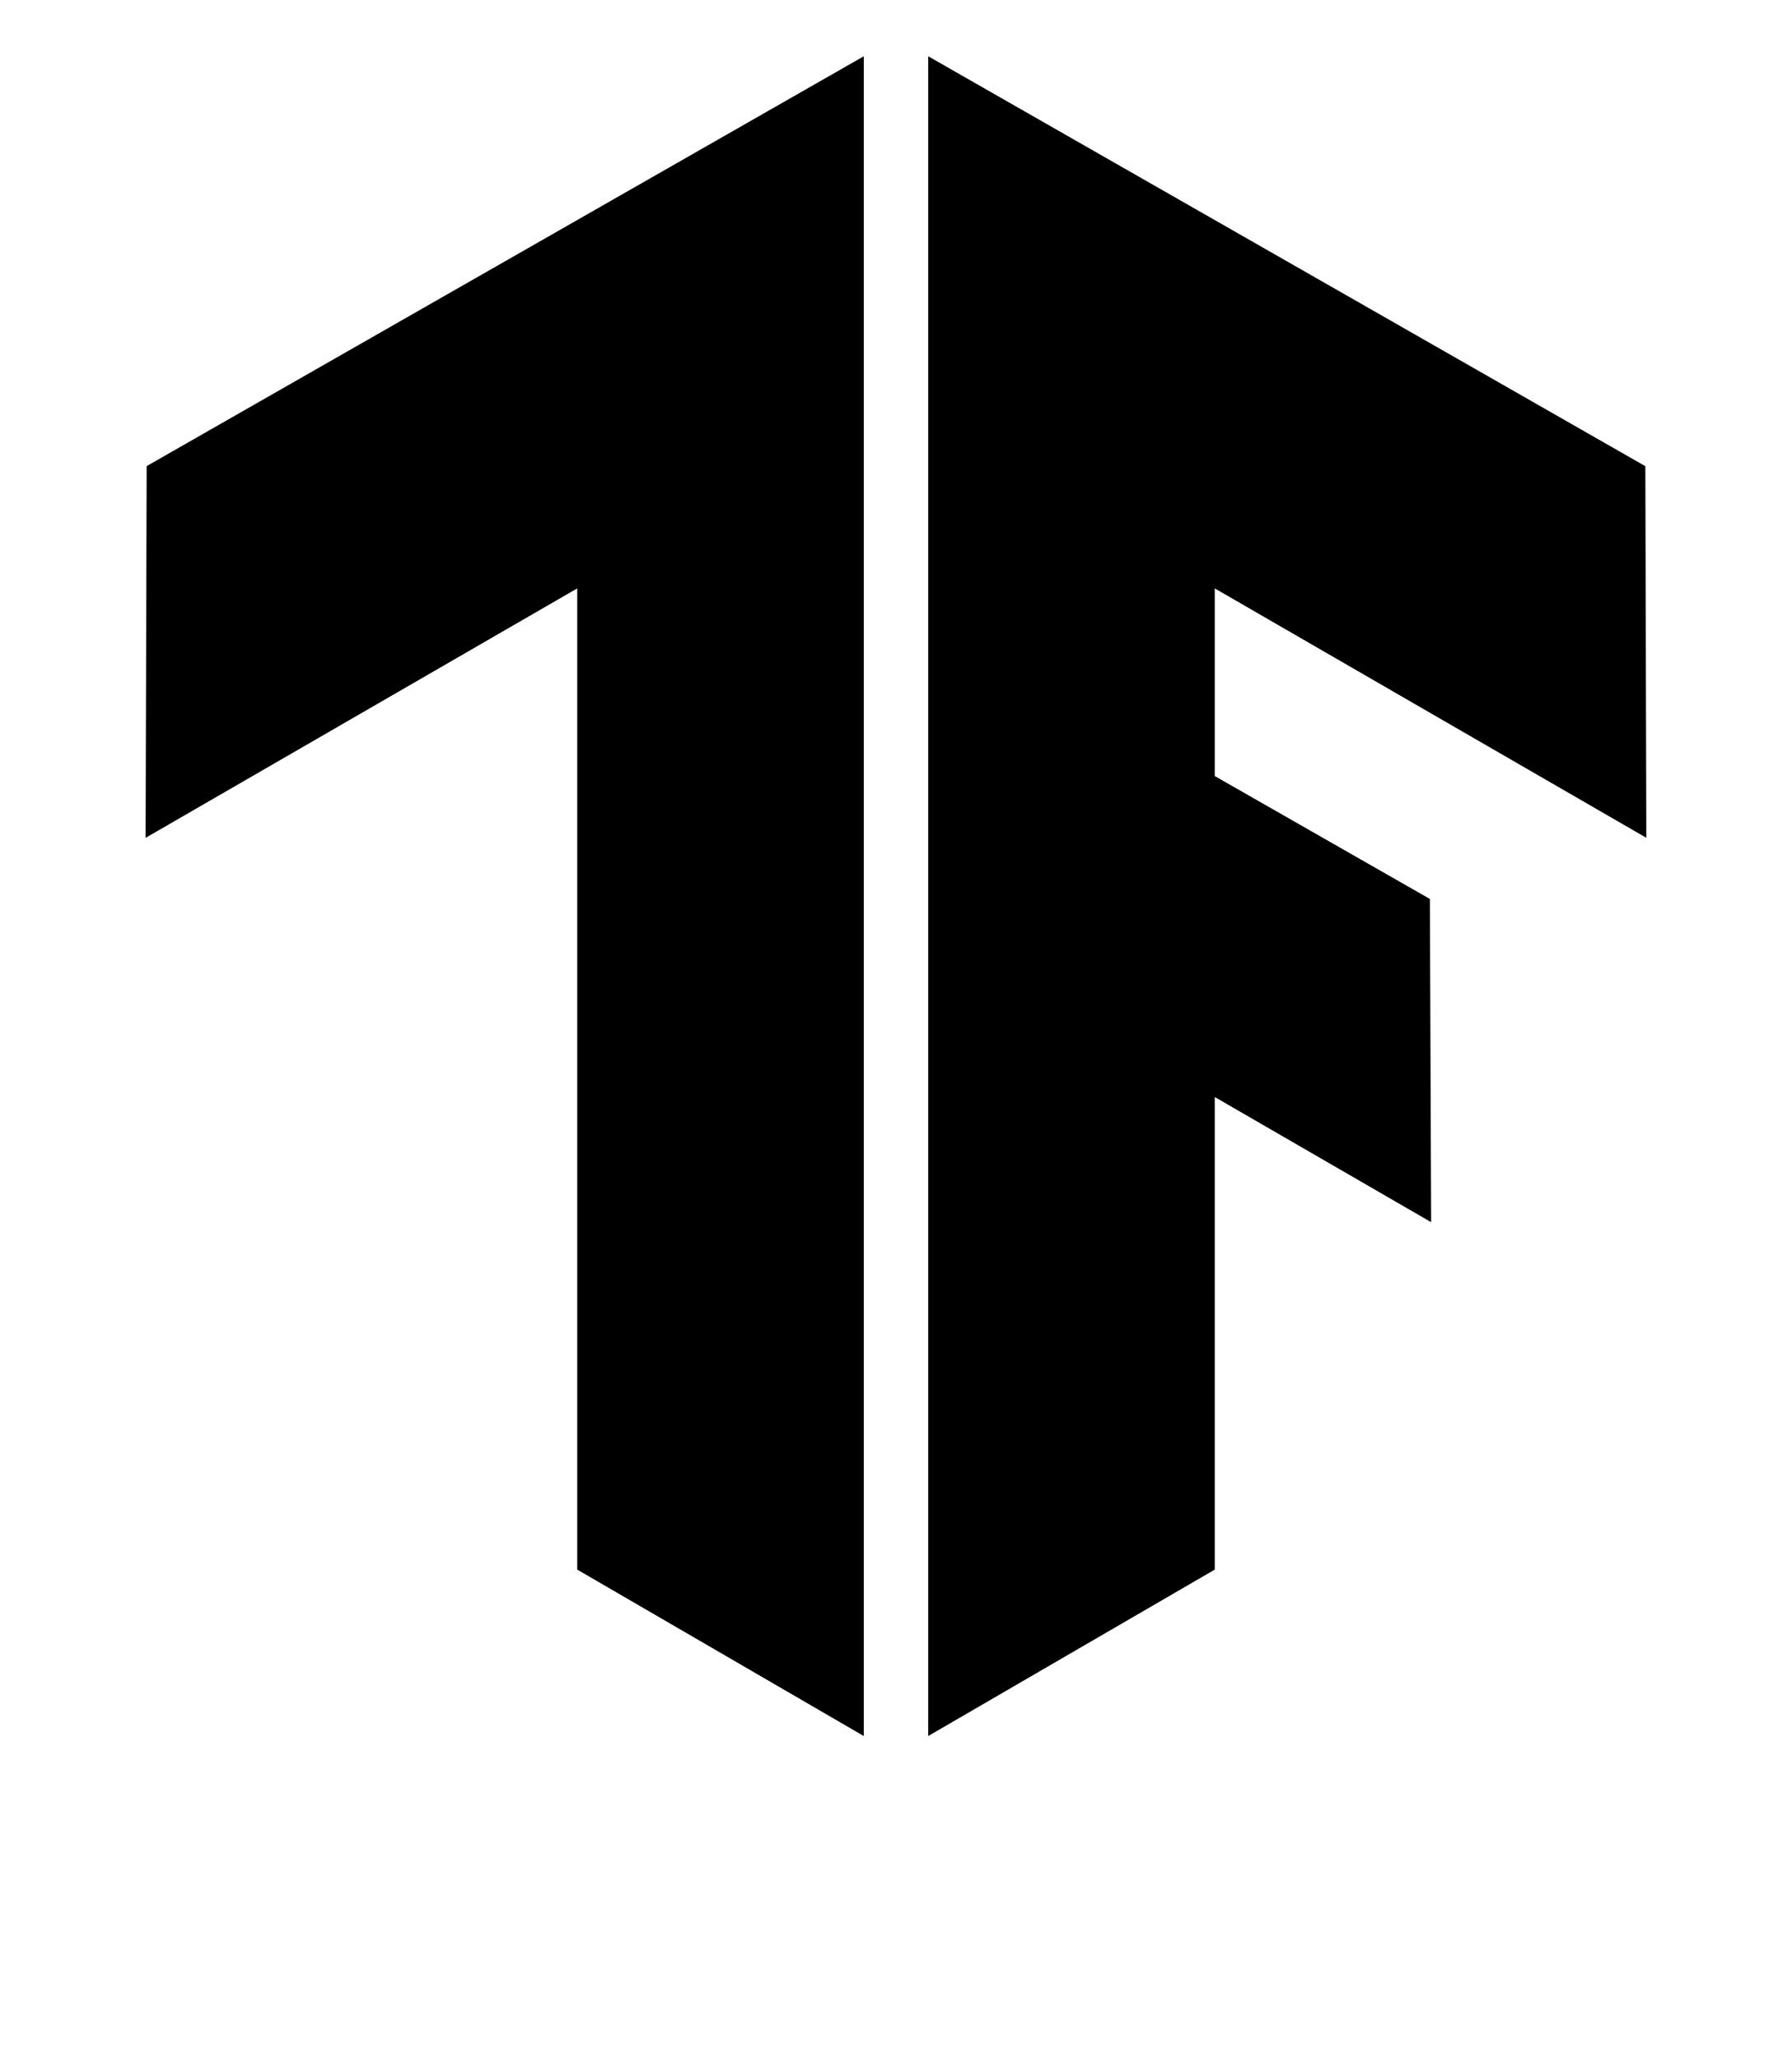 <svg viewBox="0 0 1024 1176.463" xmlns="http://www.w3.org/2000/svg"><path d="M940.756 478.69l-.56-212.34L530.394 32.137V991.86l163.752-95.093v-270l123.648 71.5-.723-184.667-122.924-70.22V336.17L940.8 478.69zM83.803 266.31L493.605 32.137V991.86l-163.753-95.093V336.17L83.202 478.687l.6-212.34z"/></svg>